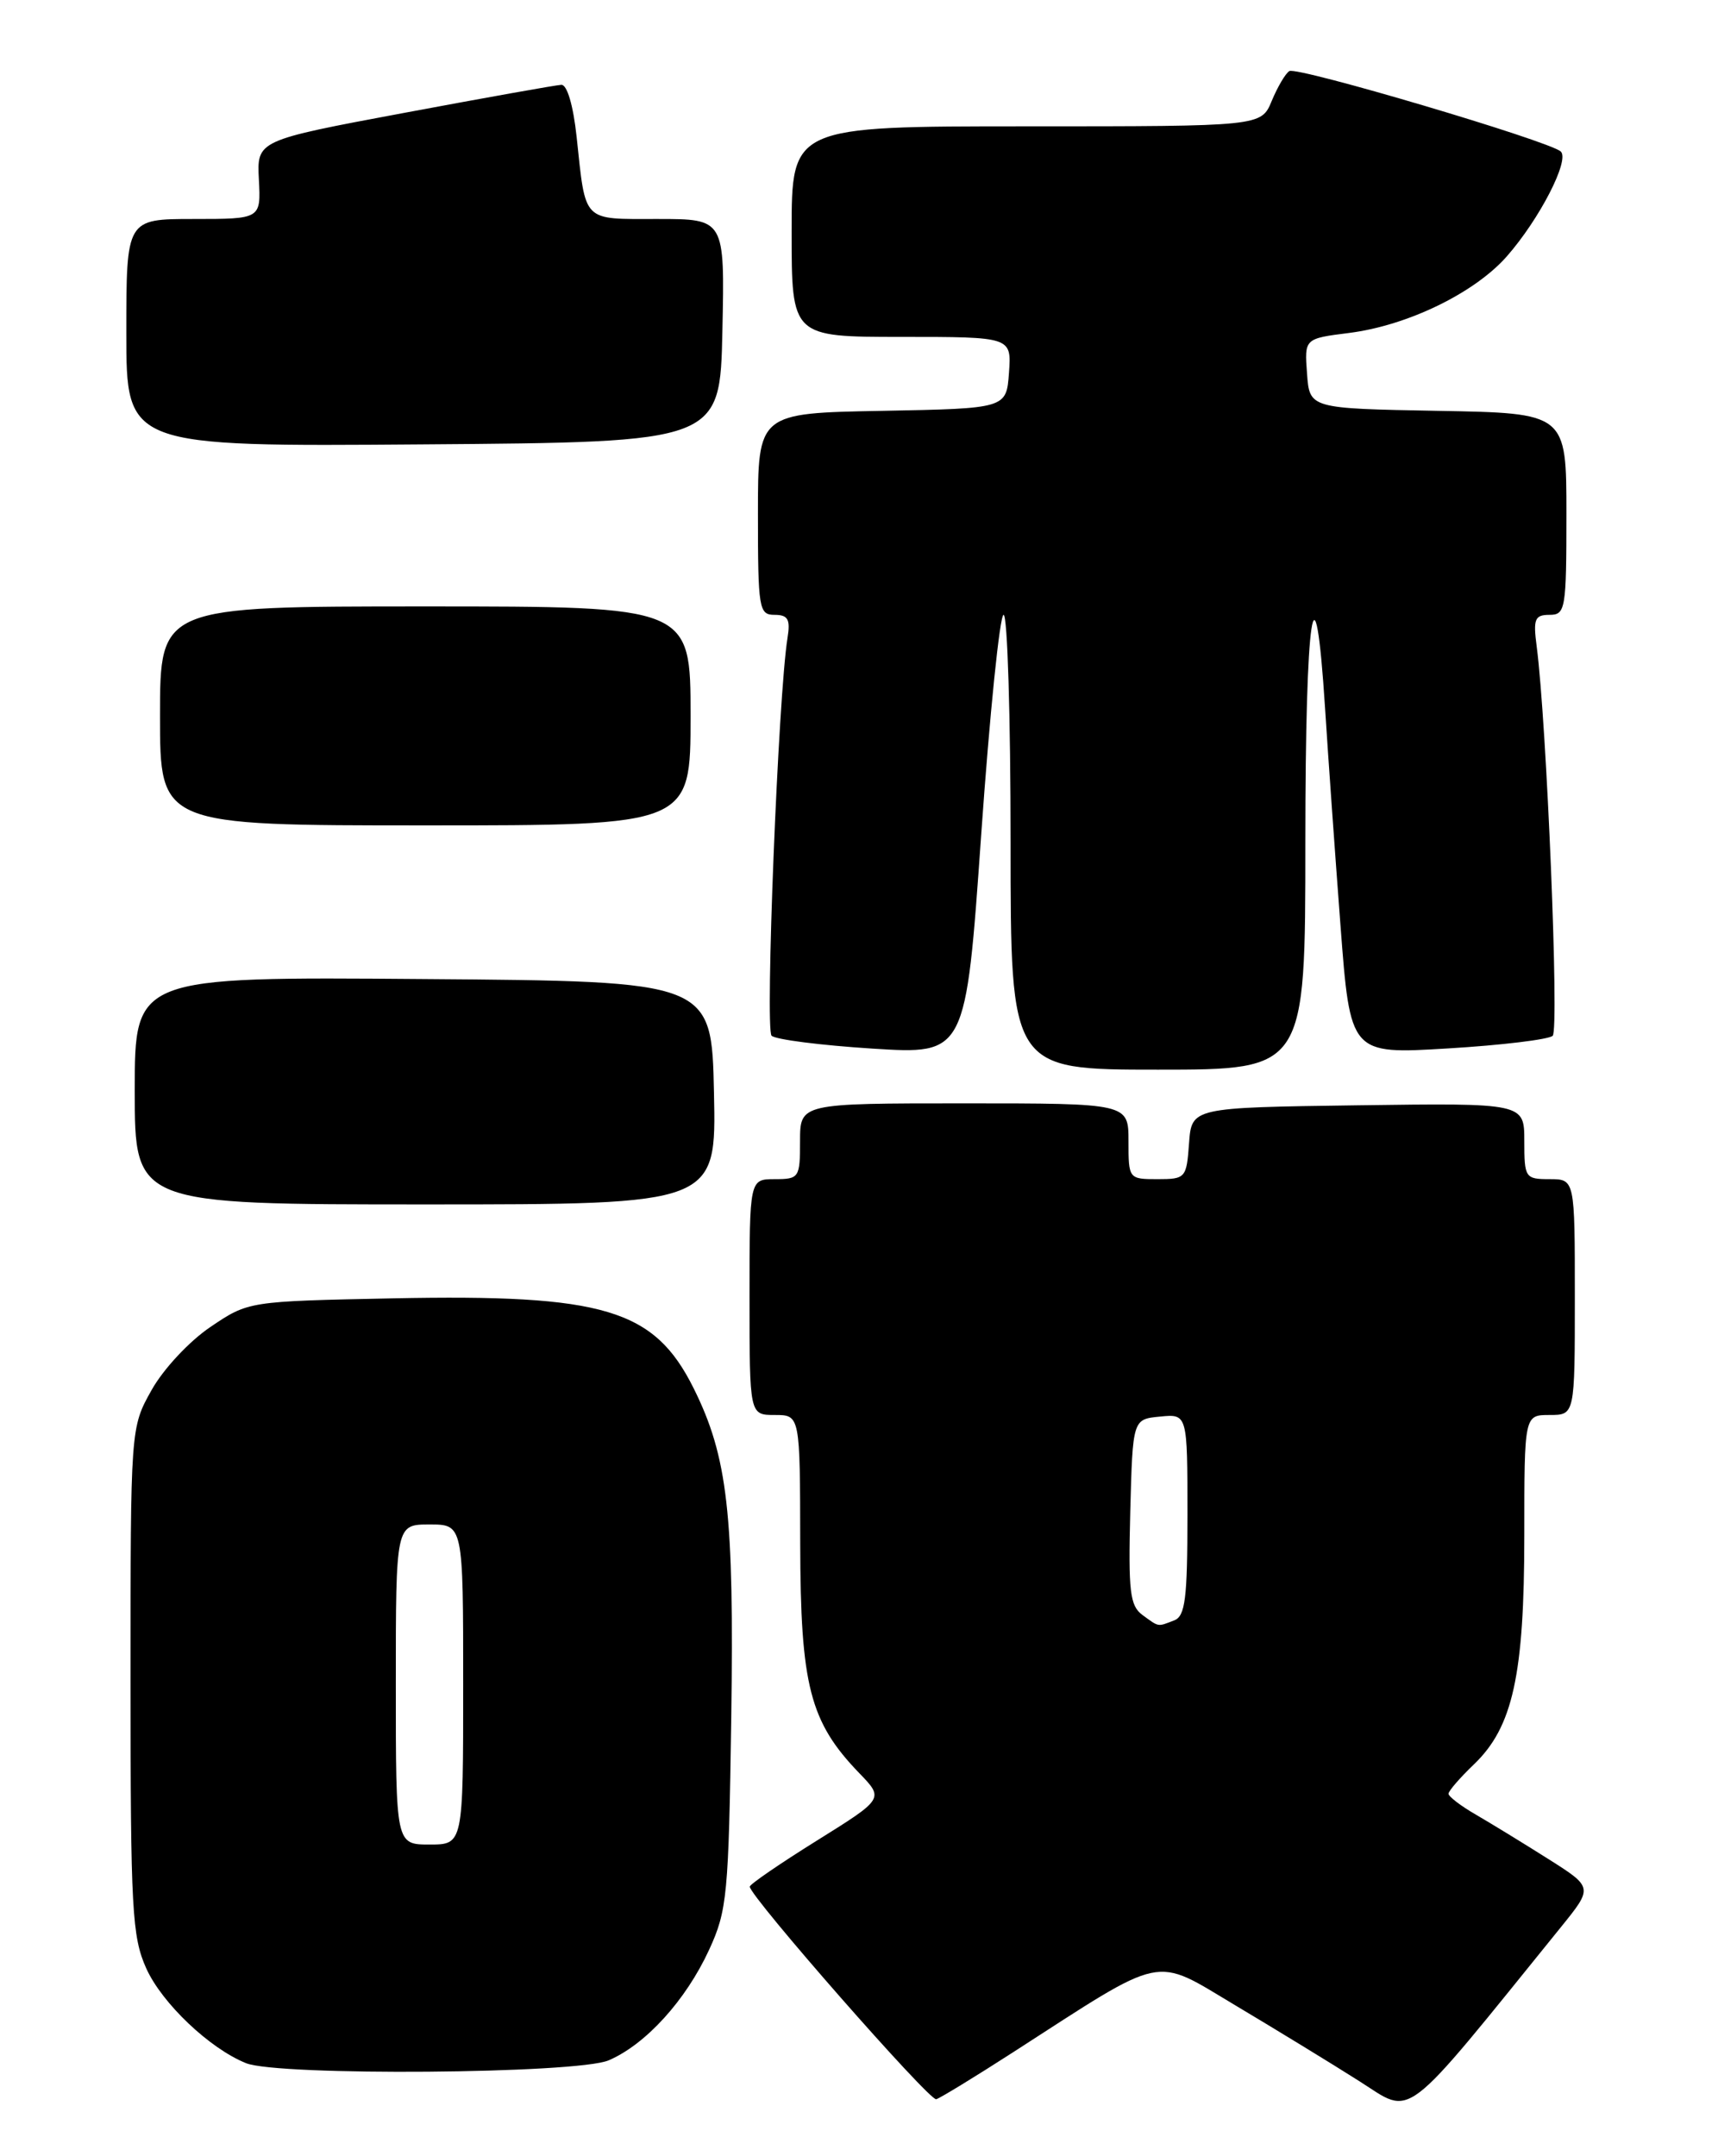 <?xml version="1.0" encoding="UTF-8" standalone="no"?>
<!DOCTYPE svg PUBLIC "-//W3C//DTD SVG 1.1//EN" "http://www.w3.org/Graphics/SVG/1.1/DTD/svg11.dtd" >
<svg xmlns="http://www.w3.org/2000/svg" xmlns:xlink="http://www.w3.org/1999/xlink" version="1.1" viewBox="0 0 204 256">
 <g >
 <path fill="currentColor"
d=" M 185.36 228.79 C 189.17 224.08 189.17 224.08 183.84 220.71 C 180.90 218.85 177.04 216.49 175.25 215.45 C 173.46 214.42 172.00 213.30 172.00 212.97 C 172.00 212.64 173.36 211.07 175.02 209.48 C 179.64 205.06 181.00 198.86 181.00 182.32 C 181.00 168.00 181.00 168.00 184.00 168.00 C 187.00 168.00 187.00 168.00 187.00 154.00 C 187.00 140.00 187.00 140.00 184.00 140.00 C 181.11 140.00 181.00 139.84 181.00 135.48 C 181.00 130.96 181.00 130.96 161.25 131.23 C 141.50 131.50 141.50 131.50 141.19 135.75 C 140.89 139.87 140.78 140.00 137.44 140.00 C 134.03 140.00 134.00 139.96 134.00 135.50 C 134.00 131.00 134.00 131.00 114.50 131.00 C 95.00 131.00 95.00 131.00 95.00 135.50 C 95.00 139.83 94.89 140.00 92.00 140.00 C 89.00 140.00 89.00 140.00 89.00 154.00 C 89.00 168.00 89.00 168.00 92.00 168.00 C 95.00 168.00 95.00 168.00 95.02 183.25 C 95.05 200.13 96.15 204.43 102.04 210.53 C 104.97 213.56 104.97 213.56 97.00 218.53 C 92.62 221.26 89.03 223.72 89.03 224.00 C 89.02 225.14 110.37 249.48 111.17 249.24 C 111.64 249.10 115.74 246.60 120.27 243.68 C 138.62 231.85 136.83 232.22 146.75 238.13 C 151.56 241.00 158.16 245.03 161.40 247.09 C 167.88 251.19 166.16 252.51 185.36 228.79 Z  M 72.28 244.62 C 76.68 242.73 81.44 237.49 84.20 231.50 C 86.35 226.84 86.52 224.99 86.83 204.00 C 87.18 179.72 86.41 172.96 82.37 164.84 C 77.69 155.43 71.74 153.65 46.68 154.15 C 29.50 154.50 29.50 154.50 25.00 157.54 C 22.48 159.24 19.40 162.54 18.00 165.04 C 15.50 169.50 15.50 169.50 15.50 199.53 C 15.50 226.72 15.68 229.95 17.37 233.71 C 19.24 237.85 24.89 243.22 29.22 244.96 C 33.07 246.50 68.54 246.23 72.28 244.62 Z  M 84.78 129.75 C 84.50 116.50 84.50 116.50 50.25 116.24 C 16.00 115.97 16.00 115.97 16.00 129.49 C 16.00 143.00 16.00 143.00 50.53 143.00 C 85.06 143.00 85.06 143.00 84.78 129.75 Z  M 155.00 99.94 C 155.00 72.71 156.13 65.13 157.35 84.21 C 157.71 89.87 158.53 101.40 159.17 109.84 C 160.33 125.18 160.33 125.18 171.92 124.48 C 178.29 124.10 183.89 123.42 184.37 122.98 C 185.16 122.24 183.66 85.87 182.47 76.75 C 182.04 73.50 182.24 73.00 183.99 73.00 C 185.89 73.00 186.00 72.36 186.00 61.03 C 186.00 49.05 186.00 49.05 170.75 48.78 C 155.50 48.50 155.50 48.50 155.20 44.35 C 154.89 40.20 154.89 40.20 160.20 39.53 C 167.15 38.65 175.11 34.78 178.93 30.43 C 182.81 26.01 186.42 19.00 185.33 17.99 C 183.99 16.75 154.03 7.87 153.10 8.44 C 152.64 8.72 151.70 10.32 151.01 11.98 C 149.76 15.00 149.76 15.00 121.88 15.00 C 94.00 15.00 94.00 15.00 94.00 27.50 C 94.00 40.00 94.00 40.00 107.06 40.00 C 120.11 40.00 120.11 40.00 119.81 44.25 C 119.50 48.50 119.50 48.50 104.75 48.78 C 90.00 49.05 90.00 49.05 90.00 61.03 C 90.00 72.28 90.12 73.00 91.97 73.00 C 93.57 73.00 93.87 73.53 93.51 75.75 C 92.41 82.59 90.83 122.22 91.62 122.97 C 92.10 123.43 97.49 124.11 103.59 124.50 C 114.68 125.20 114.68 125.20 116.51 99.10 C 117.52 84.74 118.72 73.00 119.17 73.00 C 119.63 73.00 120.00 85.15 120.00 100.00 C 120.00 127.00 120.00 127.00 137.50 127.00 C 155.00 127.00 155.00 127.00 155.00 99.94 Z  M 82.00 85.00 C 82.00 72.00 82.00 72.00 50.50 72.00 C 19.00 72.00 19.00 72.00 19.00 85.00 C 19.00 98.00 19.00 98.00 50.50 98.00 C 82.00 98.00 82.00 98.00 82.00 85.00 Z  M 85.78 39.25 C 86.06 26.00 86.06 26.00 78.10 26.00 C 69.06 26.00 69.57 26.52 68.47 16.25 C 68.07 12.52 67.34 10.03 66.65 10.07 C 66.02 10.10 57.62 11.60 48.00 13.40 C 30.50 16.67 30.50 16.67 30.74 21.33 C 30.98 26.00 30.98 26.00 22.99 26.00 C 15.00 26.00 15.00 26.00 15.00 39.51 C 15.00 53.03 15.00 53.03 50.25 52.76 C 85.50 52.50 85.50 52.50 85.78 39.25 Z  M 135.65 191.74 C 134.17 190.65 133.97 188.95 134.21 179.49 C 134.50 168.50 134.50 168.50 137.75 168.19 C 141.00 167.87 141.00 167.87 141.00 179.83 C 141.00 189.81 140.74 191.89 139.42 192.39 C 137.41 193.16 137.67 193.21 135.65 191.74 Z  M 47.00 200.00 C 47.00 181.00 47.00 181.00 51.00 181.00 C 55.00 181.00 55.00 181.00 55.00 200.00 C 55.00 219.00 55.00 219.00 51.00 219.00 C 47.00 219.00 47.00 219.00 47.00 200.00 Z "/>
</g>
</svg>
